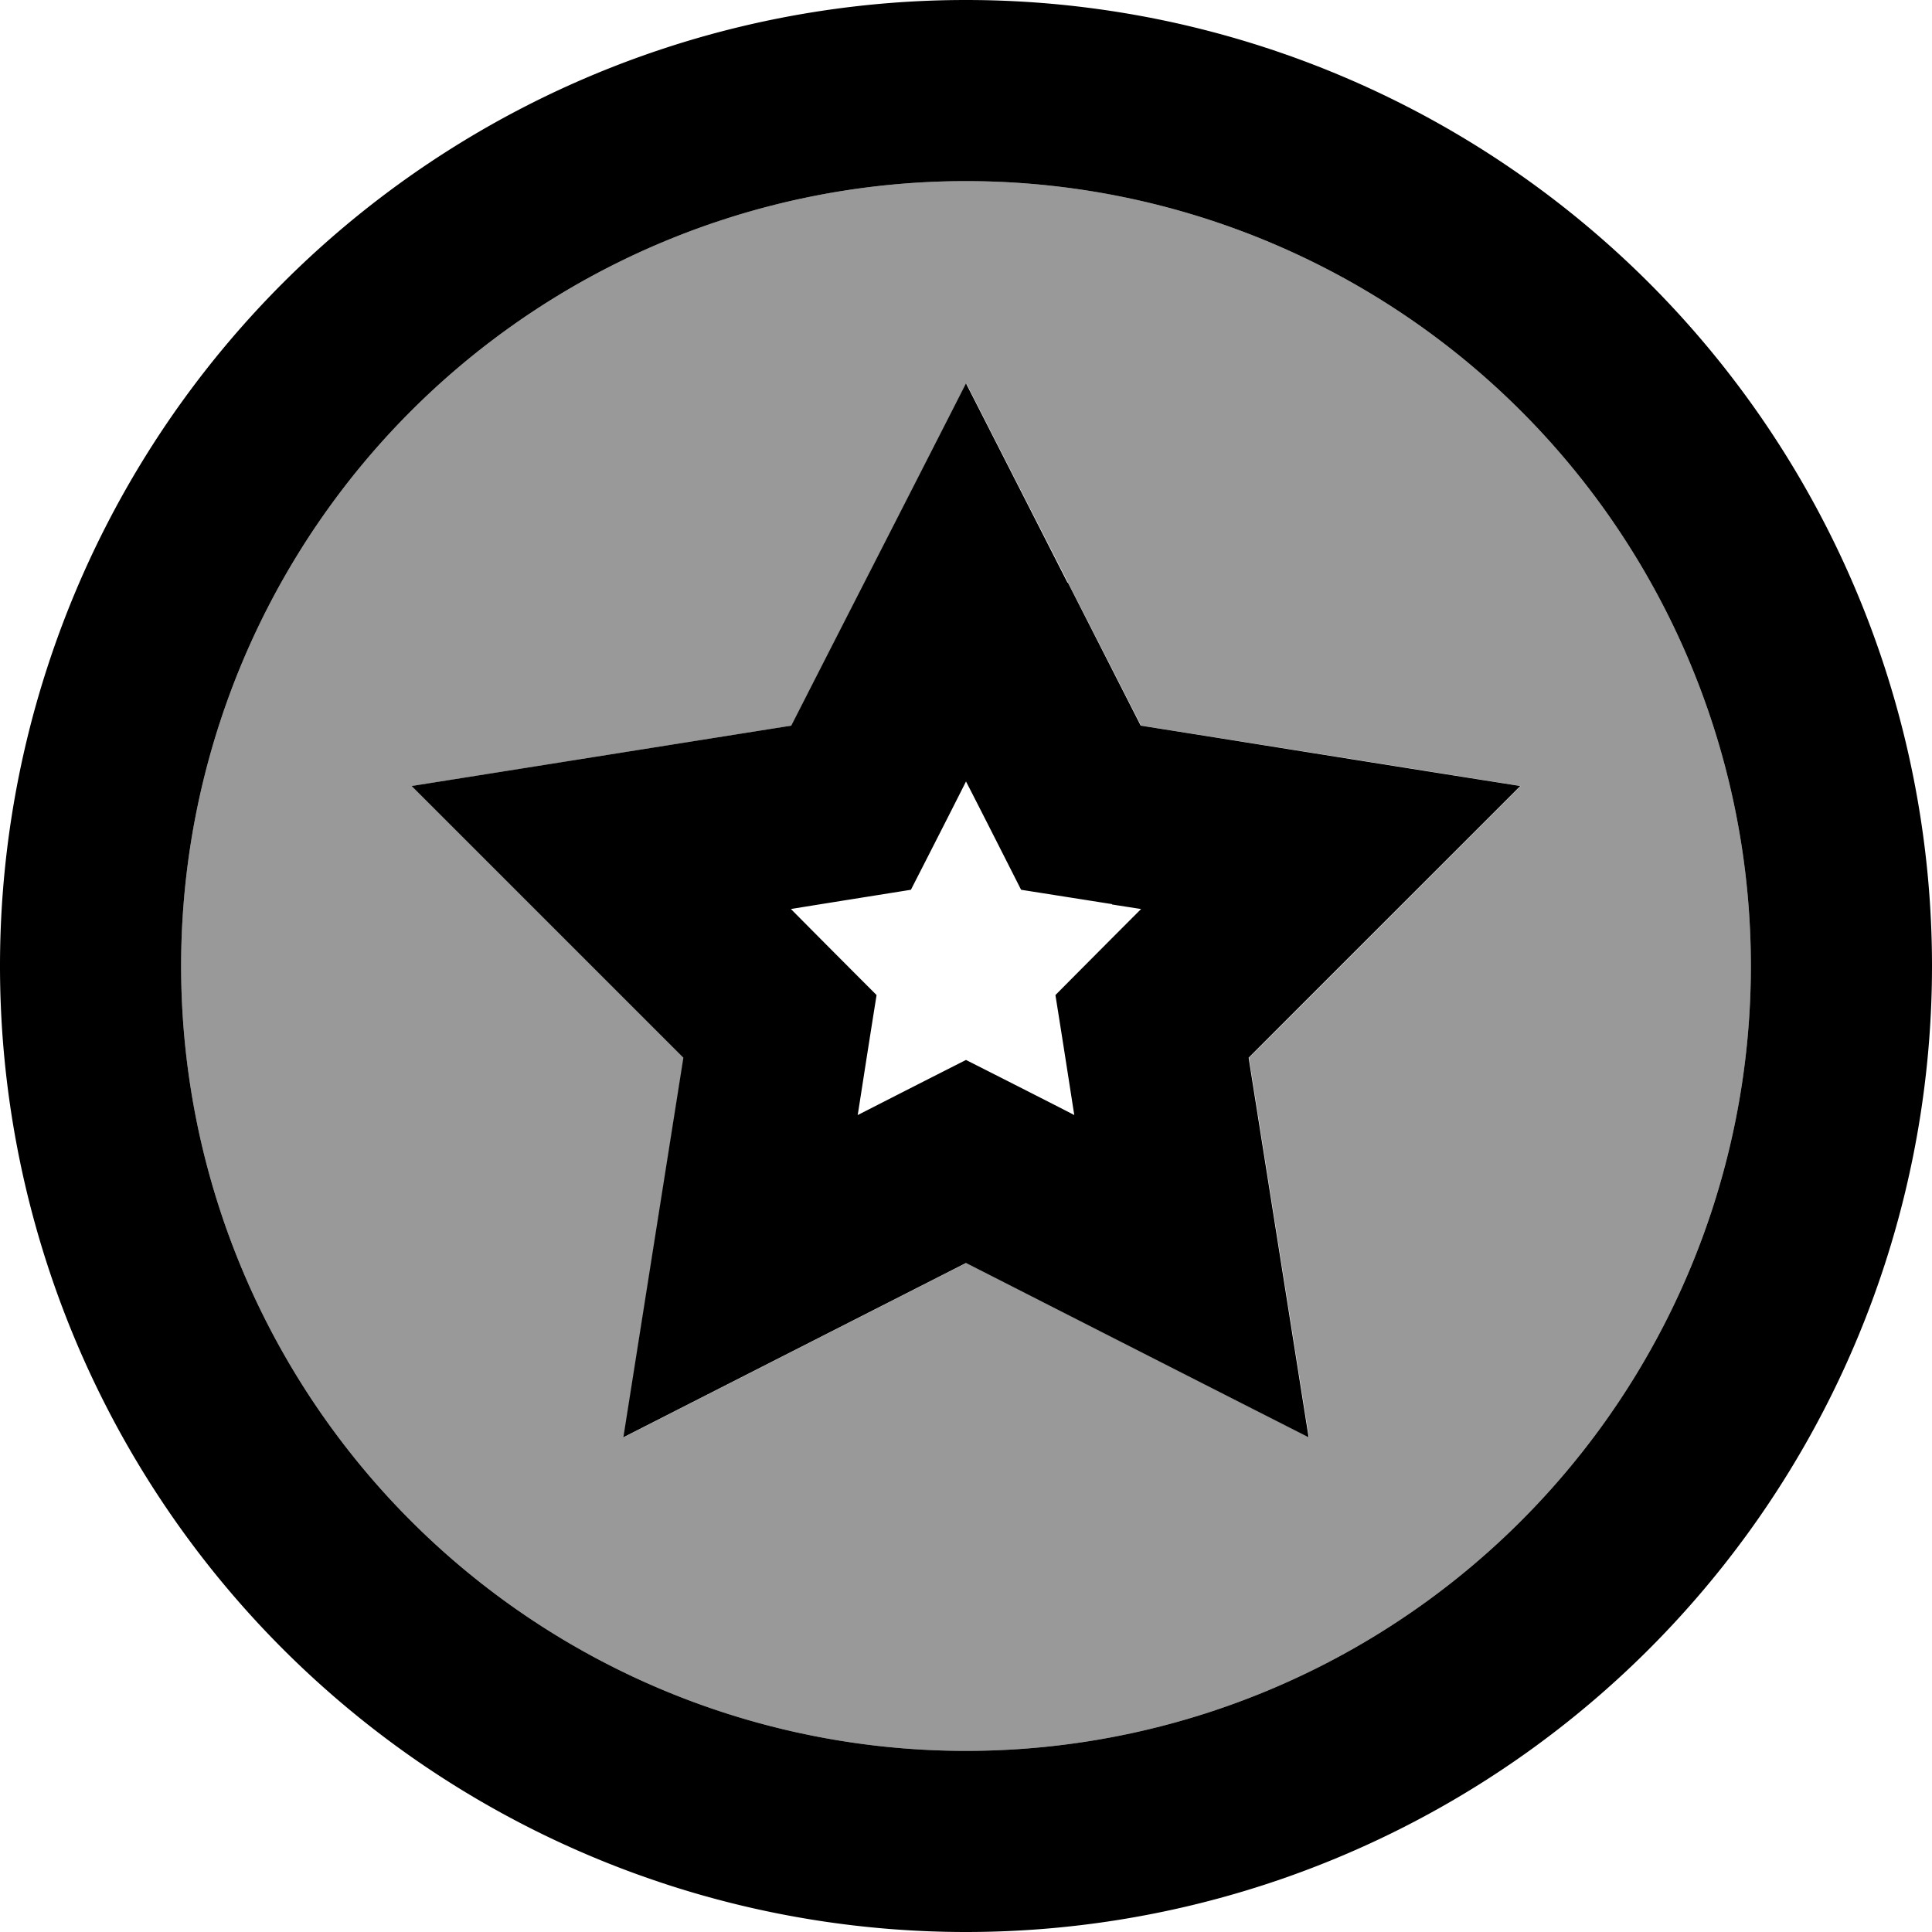 <svg xmlns="http://www.w3.org/2000/svg" viewBox="0 0 512 512"><!--! Font Awesome Pro 7.0.0 by @fontawesome - https://fontawesome.com License - https://fontawesome.com/license (Commercial License) Copyright 2025 Fonticons, Inc. --><path style="fill:currentColor;opacity:.4" d="M48 256a208 208 0 1 0 416 0 208 208 0 1 0 -416 0zm61.2-47.7l100.6-16c11.6-22.8 27.1-53 46.3-90.7 19.2 37.7 34.7 67.9 46.3 90.7 25.3 4 58.8 9.3 100.6 16-29.9 29.9-53.9 54-72 72 4 25.3 9.3 58.8 15.9 100.6-37.7-19.2-68-34.6-90.8-46.2-22.8 11.6-53.1 27-90.8 46.2 6.6-41.8 11.9-75.3 15.9-100.6-18.1-18.1-42.1-42.1-72-72z"/><path style="fill:currentColor;opacity:1" d="M256 48a208 208 0 1 1 0 416 208 208 0 1 1 0-416zm0 464a256 256 0 1 0 0-512 256 256 0 1 0 0 512zm26.9-357.6L256 101.6c-19.2 37.7-34.7 67.9-46.3 90.7l-100.6 16c29.9 29.9 53.9 53.9 72 72-4 25.3-9.3 58.8-15.9 100.6 37.7-19.2 68-34.6 90.8-46.2 22.8 11.6 53 27 90.8 46.2-6.6-41.8-11.9-75.3-15.9-100.6 18.1-18.1 42.1-42.1 72-72-41.8-6.6-75.3-12-100.6-16l-19.3-37.9zm11.8 85.3l7.7 1.2c-1.7 1.7-9.3 9.3-22.7 22.8 3 18.8 4.6 29.4 5 31.8-2.1-1.1-11.7-6-28.7-14.6-17 8.6-26.5 13.5-28.7 14.6 .4-2.4 2-13 5-31.8-13.5-13.5-21-21.1-22.7-22.8 2.4-.4 13-2.1 31.8-5.1 8.7-17 13.5-26.5 14.6-28.7 1.1 2.1 6 11.7 14.6 28.7l24.1 3.8z"/></svg>